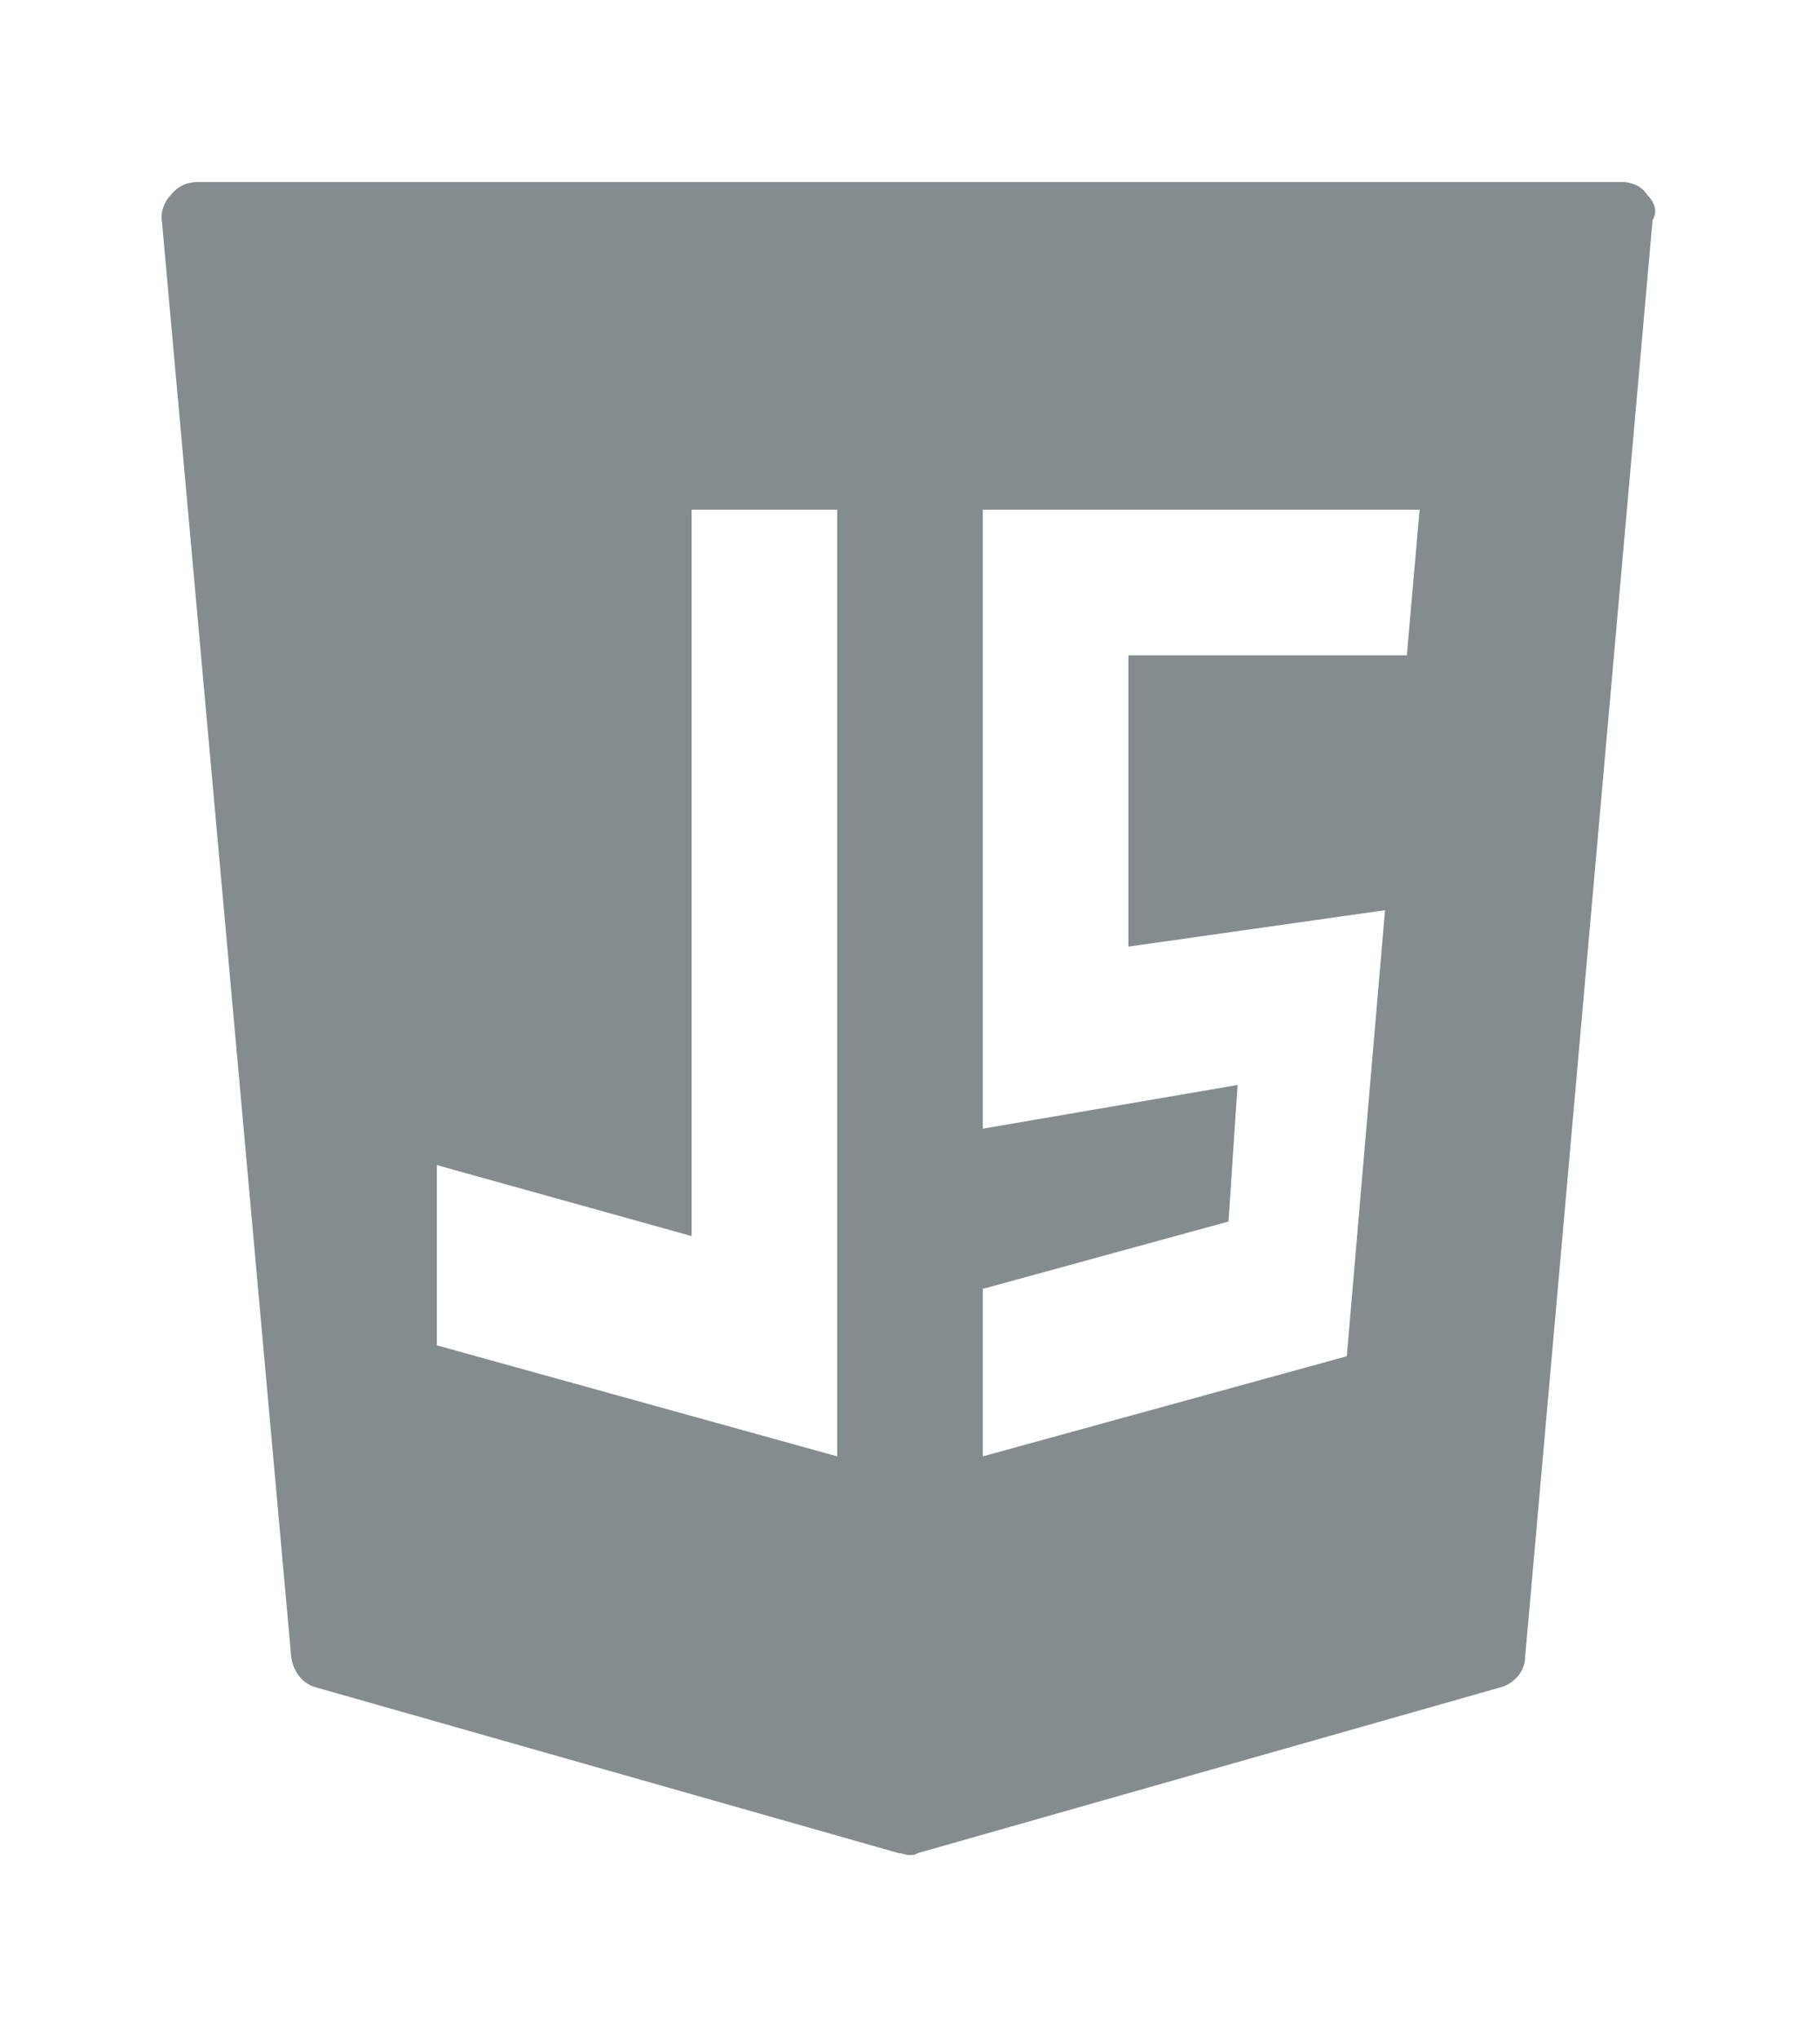 <?xml version="1.0" encoding="utf-8"?>
<!-- Generator: Adobe Illustrator 24.1.2, SVG Export Plug-In . SVG Version: 6.00 Build 0)  -->
<svg version="1.1" id="Layer_1" xmlns="http://www.w3.org/2000/svg" xmlns:xlink="http://www.w3.org/1999/xlink" x="0px" y="0px" width="49.11px" height="55px"
	 viewBox="0 0 100 100"  style="enable-background:new 0 0 100 100;" xml:space="preserve">
<style type="text/css">
	.st0{fill:#858C90;}
</style>
<path class="st0" d="M90.5,4.7C90.2,4.2,89.6,4,89.1,4H10.9c-0.6,0-1.1,0.2-1.5,0.7c-0.4,0.4-0.6,1-0.5,1.5L16,85
	c0.1,0.8,0.6,1.5,1.4,1.7l32,9.1c0.2,0,0.4,0.1,0.5,0.1c0.2,0,0.4,0,0.5-0.1l32-9.1c0.8-0.2,1.4-0.9,1.4-1.7l7-78.9
	C91.1,5.6,90.9,5.1,90.5,4.7z M46,74l-22-6.1V58l14,3.9V22h8V74z M77.3,30H62v16l14.1-2L74,68.5L54,74v-9.2l13.5-3.7l0.5-7.5L54,56
	V22h24L77.3,30z"/>
</svg>
